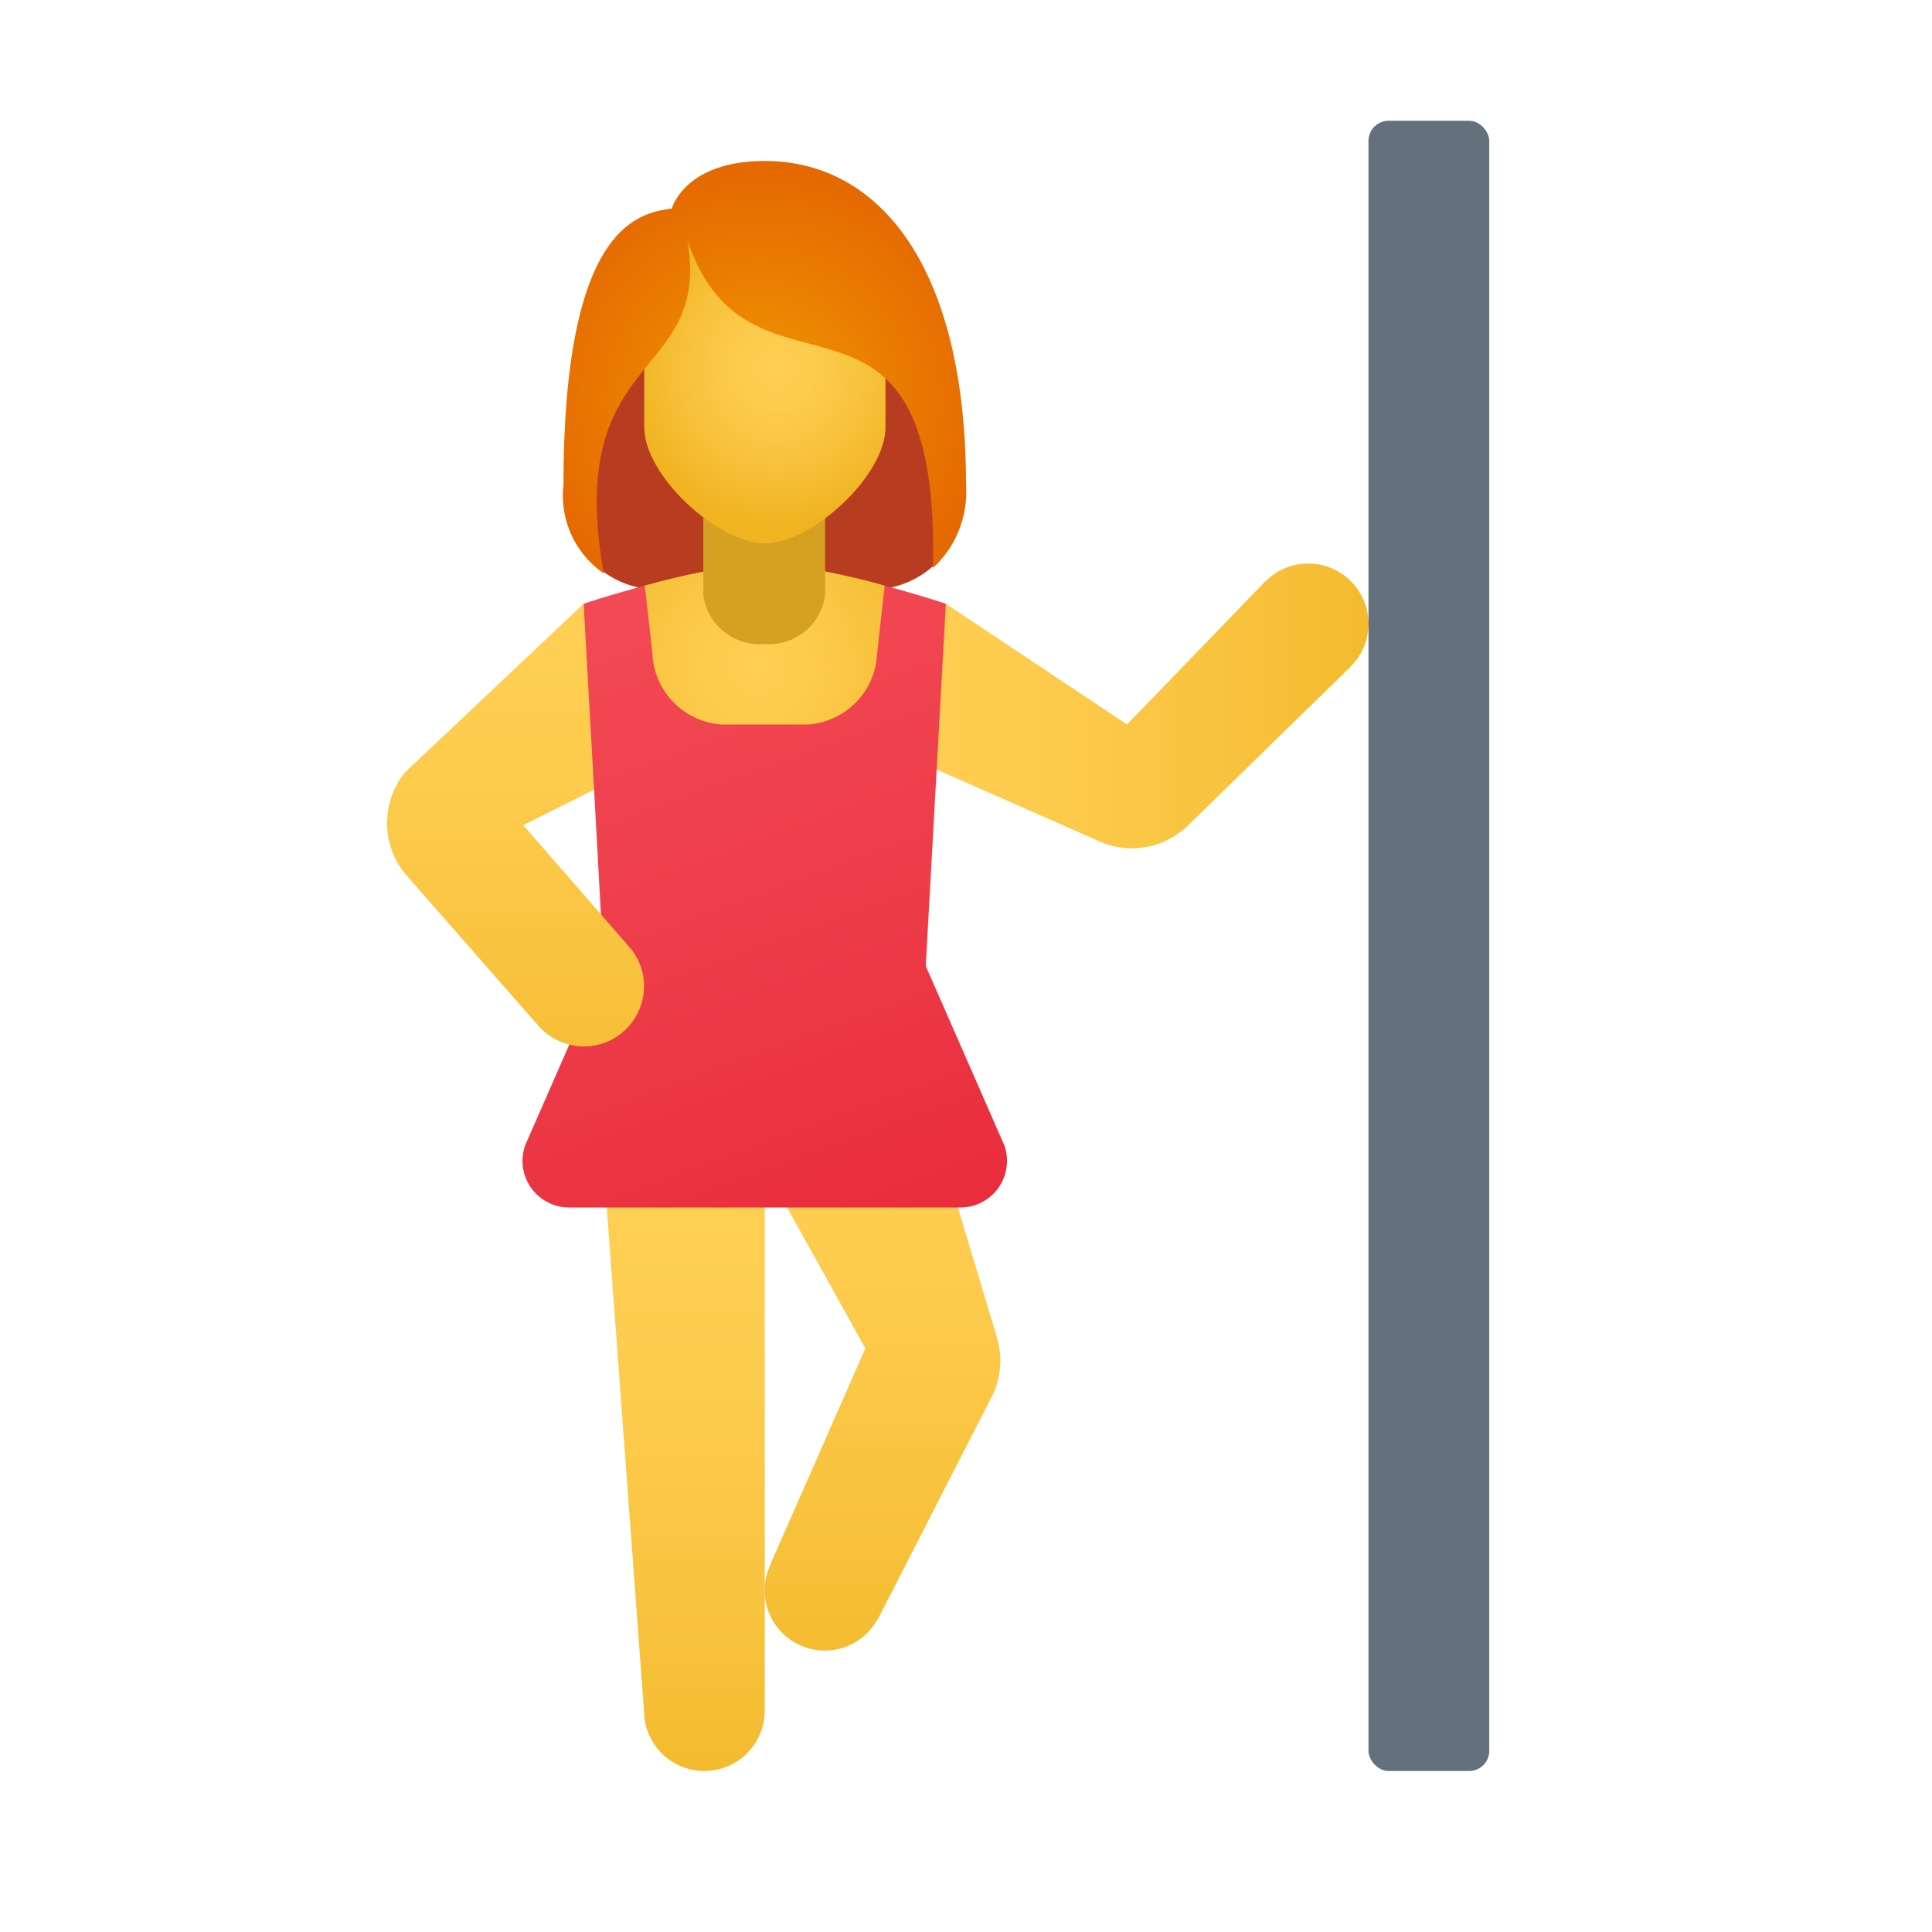 <svg xmlns="http://www.w3.org/2000/svg" xmlns:xlink="http://www.w3.org/1999/xlink" viewBox="0 0 48 48" width="48px" height="48px"><defs><linearGradient id="6I4aGFT8WcO6NTRs_FXTwa" x1="21.736" x2="36.753" y1="17.537" y2="17.537" data-name="Безымянный градиент 105" gradientUnits="userSpaceOnUse"><stop offset="0" stop-color="#ffcf54"/><stop offset=".261" stop-color="#fdcb4d"/><stop offset=".639" stop-color="#f7c13a"/><stop offset="1" stop-color="#f0b421"/></linearGradient><linearGradient id="6I4aGFT8WcO6NTRs_FXTwb" x1="21.927" x2="21.927" y1="27.158" y2="44.889" xlink:href="#6I4aGFT8WcO6NTRs_FXTwa"/><linearGradient id="6I4aGFT8WcO6NTRs_FXTwc" x1="17" x2="17" y1="30.288" y2="47.228" xlink:href="#6I4aGFT8WcO6NTRs_FXTwa"/><linearGradient id="6I4aGFT8WcO6NTRs_FXTwd" x1="14.388" x2="23.686" y1="11.438" y2="36.984" data-name="Безымянный градиент 109" gradientUnits="userSpaceOnUse"><stop offset="0" stop-color="#f44f5a"/><stop offset=".443" stop-color="#ee3d4a"/><stop offset="1" stop-color="#e52030"/></linearGradient><linearGradient id="6I4aGFT8WcO6NTRs_FXTwe" x1="12.809" x2="12.809" y1="15.712" y2="30.453" xlink:href="#6I4aGFT8WcO6NTRs_FXTwa"/><radialGradient id="6I4aGFT8WcO6NTRs_FXTwf" cx="18.788" cy="16.554" r="5.25" data-name="Безымянный градиент 136" xlink:href="#6I4aGFT8WcO6NTRs_FXTwa"/><radialGradient id="6I4aGFT8WcO6NTRs_FXTwg" cx="-687.17" cy="-481.665" r="4.019" data-name="Безымянный градиент 123" gradientTransform="matrix(-.914 0 0 -.967 -608.788 -456.607)" xlink:href="#6I4aGFT8WcO6NTRs_FXTwa"/><radialGradient id="6I4aGFT8WcO6NTRs_FXTwh" cx="18.87" cy="9.971" r="6.872" data-name="Безымянный градиент 132" gradientUnits="userSpaceOnUse"><stop offset="0" stop-color="#f09701"/><stop offset="1" stop-color="#e36001"/></radialGradient></defs><path fill="url(#6I4aGFT8WcO6NTRs_FXTwa)" d="M34,15.5a1.497,1.497,0,0,0-2.531-1.085l-.002-.002-.02.02-.018.018L28,18l-4.5-3L23,19l4.227,1.864a2,2,0,0,0,2.291-.358l4.02-3.924-.002-.002A1.493,1.493,0,0,0,34,15.5Z"/><path fill="url(#6I4aGFT8WcO6NTRs_FXTwb)" d="M24.769,33.23,23.5,29H19l2.5,4.5-2.357,5.36.004.002a1.494,1.494,0,0,0,2.663,1.354l.006.003,2.817-5.504A2,2,0,0,0,24.769,33.23Z"/><path fill="#b83c1f" d="M19,5.571c-3.96,0-4.942,6.531-4.942,6.531a2.308,2.308,0,0,0,1.636,2.451A14.395,14.395,0,0,0,19,15a14.411,14.411,0,0,0,3.306-.446,2.308,2.308,0,0,0,1.636-2.451C23.942,12.103,22.96,5.571,19,5.571Z"/><path fill="url(#6I4aGFT8WcO6NTRs_FXTwc)" d="M15,29l1,13.5a1.5,1.5,0,0,0,3,0V29Z"/><path fill="url(#6I4aGFT8WcO6NTRs_FXTwd)" d="M23.86,30H14.14a1.158,1.158,0,0,1-1.09-1.55L15,24l-.24-4.38L13.5,18l1-3s.66-.22,1.52-.45a17.418,17.418,0,0,1,2.7-.54,3.922,3.922,0,0,1,.56,0,17.418,17.418,0,0,1,2.7.54c.86.23,1.52.45,1.52.45L23,24l1.95,4.45A1.158,1.158,0,0,1,23.86,30Z"/><rect width="3" height="41" x="34" y="3" fill="#64717c" rx=".5"/><path fill="url(#6I4aGFT8WcO6NTRs_FXTwe)" d="M16,24.5A1.498,1.498,0,0,1,14.5,26a1.41,1.41,0,0,1-.35-.05h-.01a1.495,1.495,0,0,1-.76-.46l-3.27-3.73a1.997,1.997,0,0,1-.04-2.58L14.5,15l.113,2.009L14.76,19.62,13,20.5l1.75,2.01.18.21.62.71c.02.02.03.04.05.06l.11.12v.01A1.474,1.474,0,0,1,16,24.5Z"/><path fill="url(#6I4aGFT8WcO6NTRs_FXTwf)" d="M21.98,14.55l-.19,1.7A1.844,1.844,0,0,1,20.07,18H17.93a1.844,1.844,0,0,1-1.72-1.75l-.19-1.7a17.418,17.418,0,0,1,2.7-.54,3.922,3.922,0,0,1,.56,0A17.418,17.418,0,0,1,21.98,14.55Z"/><path fill="#d6a121" d="M20.5,14.79A1.406,1.406,0,0,1,18.987,16a1.406,1.406,0,0,1-1.513-1.21V12.662H20.5Z"/><path fill="url(#6I4aGFT8WcO6NTRs_FXTwg)" d="M19.003,4.536c1.479,0,2.997.26,2.997,3.642v2.438C22,11.824,20.165,13.5,19.003,13.5s-2.997-1.676-2.997-2.884v-2.438C16.006,4.884,17.524,4.536,19.003,4.536Z"/><path fill="url(#6I4aGFT8WcO6NTRs_FXTwh)" d="M19,4c-1.995,0-2.308,1.179-2.308,1.179C15.881,5.301,14,5.571,14,12.045a2.348,2.348,0,0,0,1,2.201c-1-5.643,2.683-4.732,2.077-8.282,1.556,4.641,6.267.021,6.104,8.146A2.572,2.572,0,0,0,24,12.045C24,6.621,21.846,4,19,4Z"/></svg>